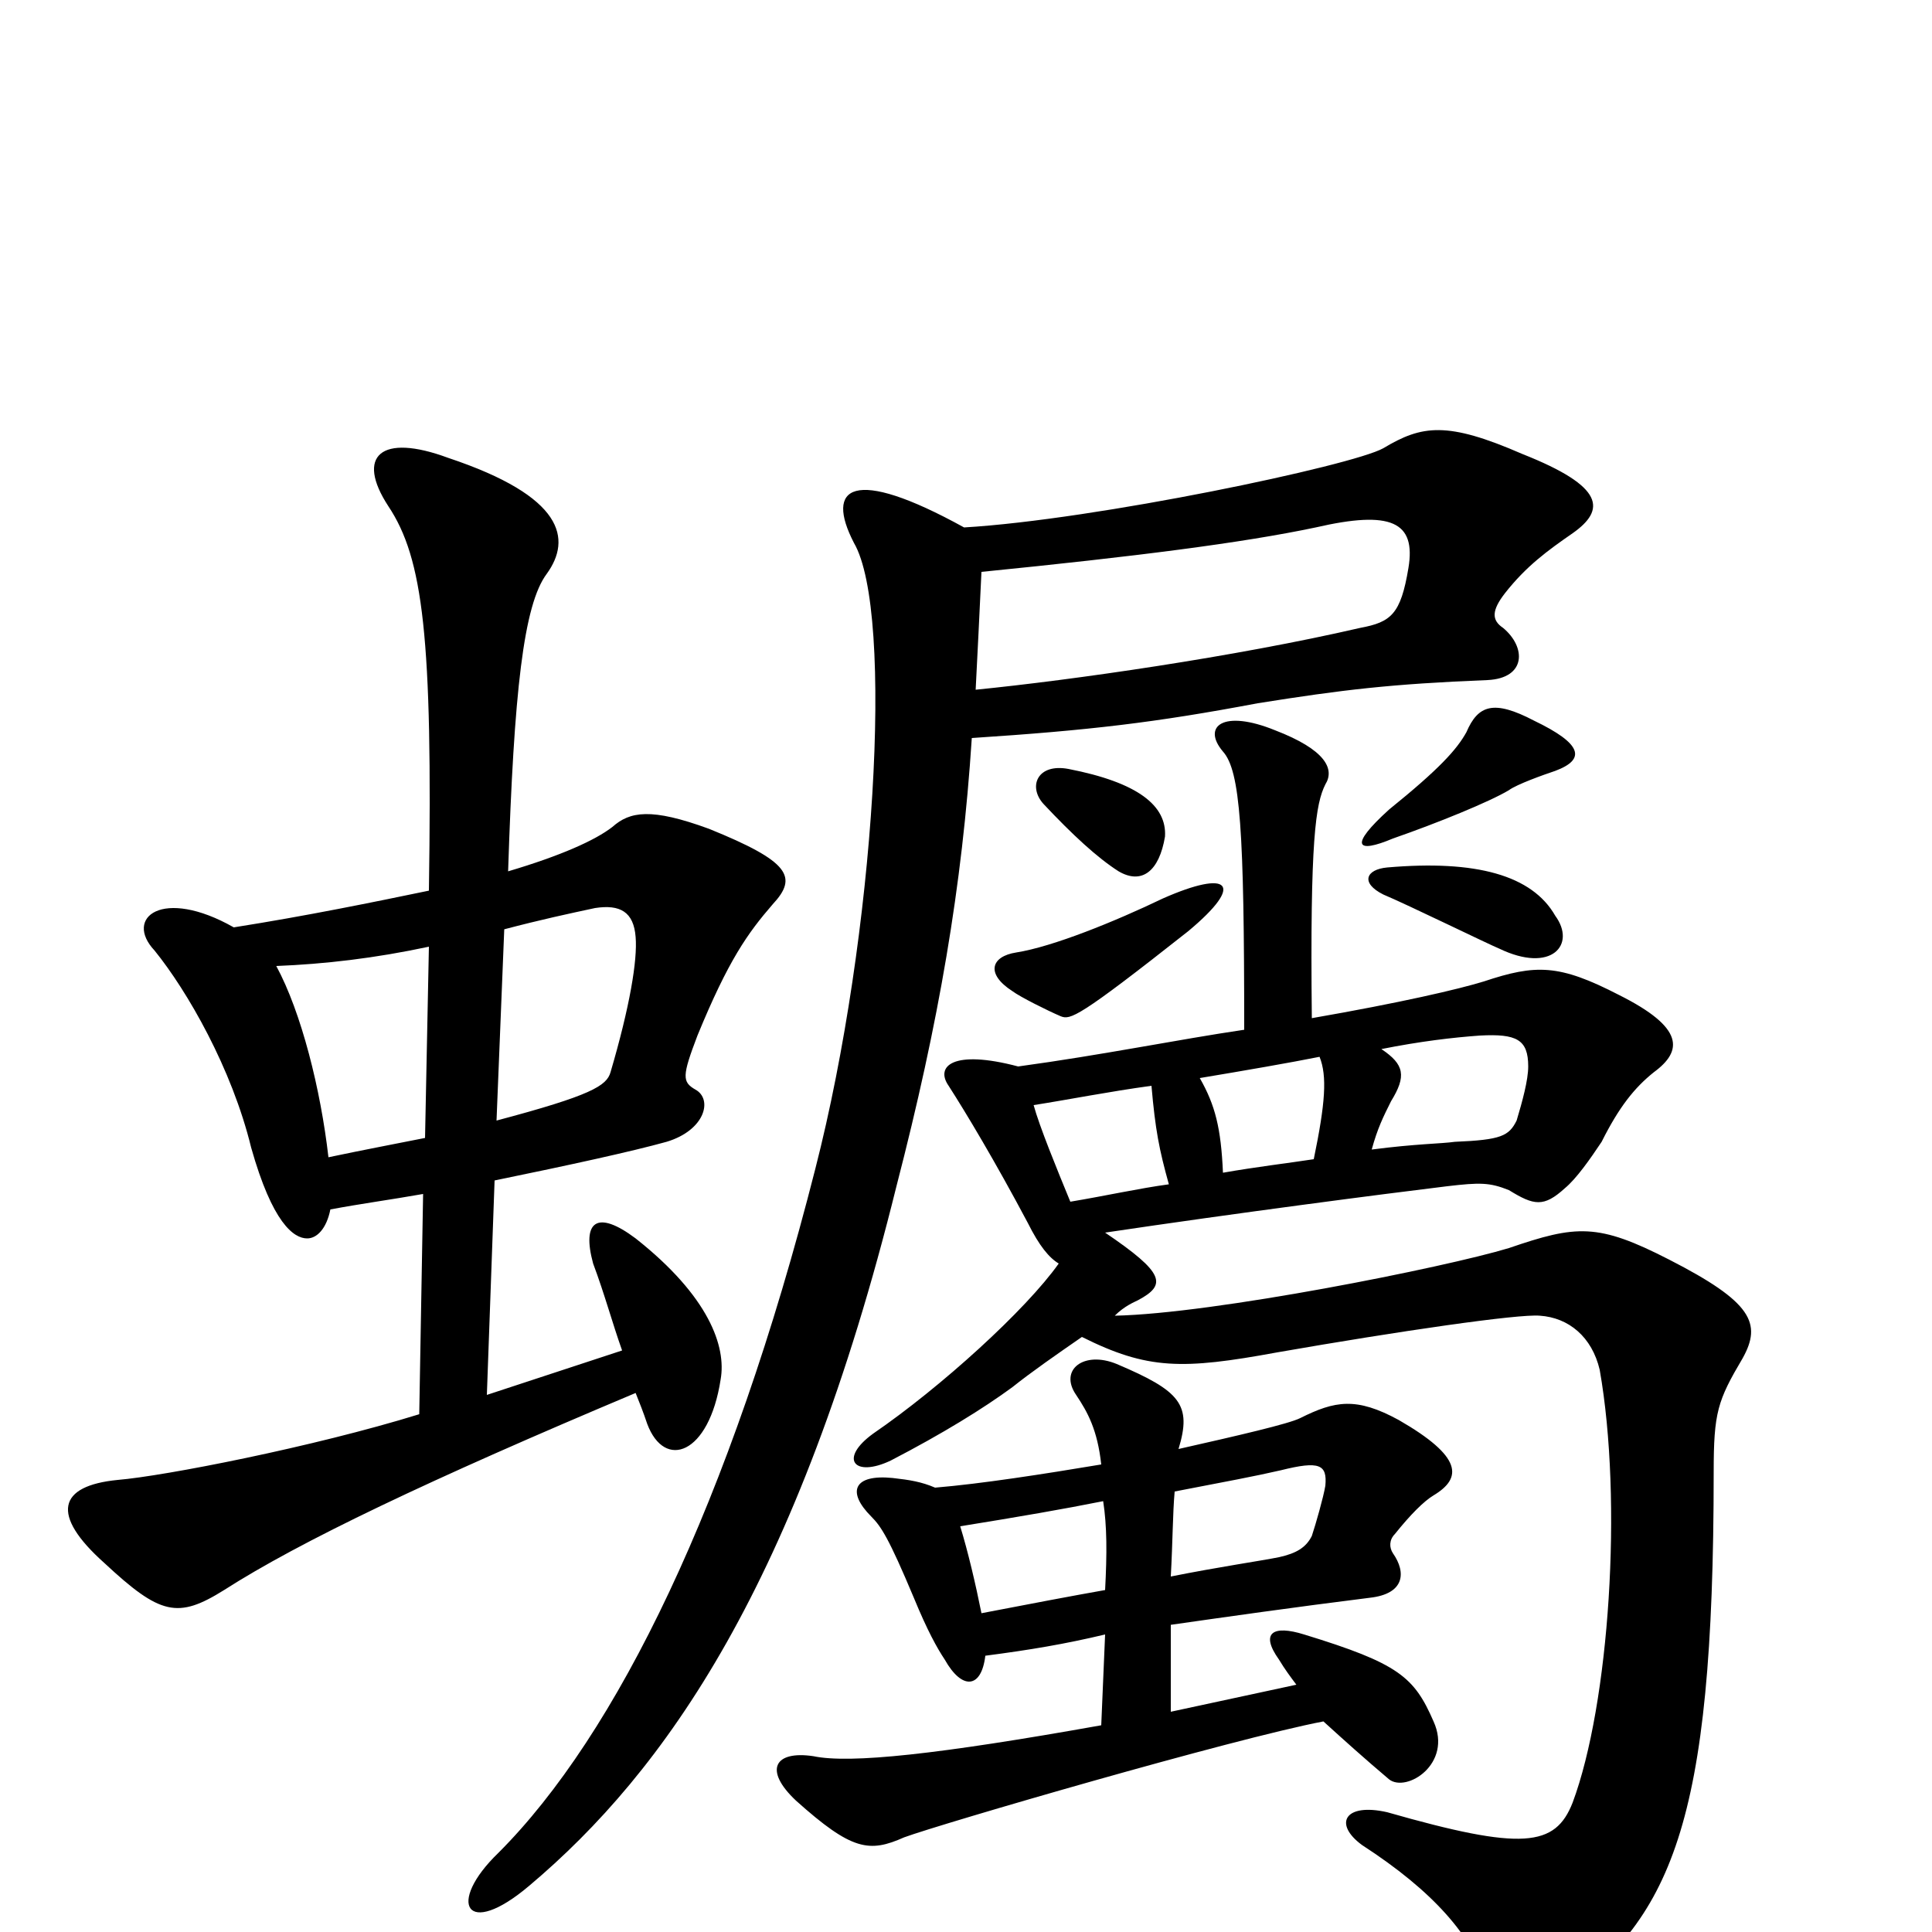 <svg xmlns="http://www.w3.org/2000/svg" viewBox="0 -1000 1000 1000">
	<path fill="#000000" d="M524 -487C528 -484 542 -477 549 -474C554 -472 558 -473 615 -518C645 -543 636 -550 602 -535C577 -523 545 -510 526 -507C513 -505 510 -496 524 -487ZM721 -566C744 -574 771 -585 781 -591C785 -594 799 -599 805 -601C821 -607 819 -615 794 -627C773 -638 765 -635 759 -621C754 -612 745 -602 719 -581C698 -562 702 -558 721 -566ZM540 -584C555 -568 568 -556 579 -549C591 -542 600 -549 603 -567C604 -583 589 -595 553 -602C537 -605 532 -593 540 -584ZM527 -448C493 -457 484 -448 491 -438C500 -424 515 -399 532 -367C538 -355 543 -349 548 -346C531 -322 487 -282 452 -258C434 -245 442 -235 461 -244C488 -258 509 -271 524 -282C534 -290 547 -299 560 -308C594 -291 612 -291 661 -300C724 -311 786 -320 797 -319C812 -318 824 -308 828 -291C840 -223 833 -118 814 -67C805 -44 788 -42 718 -62C696 -67 690 -56 705 -45C742 -21 762 2 770 27C776 44 787 48 805 36C865 -7 887 -54 887 -238C887 -269 889 -275 902 -297C912 -315 907 -326 864 -348C827 -367 816 -366 781 -354C748 -344 628 -320 577 -319C582 -324 587 -326 589 -327C604 -335 603 -341 572 -362C639 -372 716 -382 749 -386C766 -388 771 -388 781 -384C794 -376 799 -375 810 -385C816 -390 823 -400 829 -409C838 -427 846 -437 856 -445C871 -456 872 -468 838 -485C807 -501 795 -501 768 -492C755 -488 725 -481 679 -473C678 -566 681 -584 686 -594C691 -602 686 -612 660 -622C633 -633 622 -624 633 -611C642 -601 644 -570 644 -467C610 -462 571 -454 527 -448ZM605 -387C590 -385 572 -381 554 -378C547 -395 538 -417 535 -428C554 -431 574 -435 596 -438C598 -415 600 -405 605 -387ZM680 -400C667 -398 650 -396 633 -393C632 -416 629 -428 621 -442C645 -446 668 -450 683 -453C687 -443 686 -429 680 -400ZM715 -457C735 -461 752 -463 766 -464C785 -465 791 -462 791 -448C791 -441 788 -430 785 -420C781 -412 777 -410 753 -409C746 -408 733 -408 710 -405C713 -416 716 -422 720 -430C728 -443 727 -449 715 -457ZM606 -159C634 -163 669 -168 709 -173C727 -175 728 -186 721 -196C719 -199 719 -203 722 -206C730 -216 737 -223 742 -226C757 -235 757 -246 724 -265C702 -277 691 -275 673 -266C667 -263 641 -257 610 -250C617 -273 611 -280 578 -294C561 -301 548 -291 557 -278C563 -269 568 -260 570 -242C540 -237 508 -232 484 -230C477 -233 471 -234 462 -235C442 -237 438 -228 451 -215C456 -210 460 -204 473 -173C480 -156 485 -147 489 -141C498 -125 508 -126 510 -143C533 -146 551 -149 572 -154L570 -107C486 -92 440 -87 421 -91C401 -94 395 -84 412 -68C441 -42 450 -41 468 -49C487 -56 638 -100 685 -109C696 -99 706 -90 719 -79C728 -72 752 -87 742 -109C732 -132 724 -139 675 -154C659 -159 652 -155 662 -141C665 -136 668 -132 671 -128L606 -114ZM608 -228C634 -233 650 -236 663 -239C683 -244 687 -242 686 -231C685 -225 681 -211 679 -205C676 -199 671 -196 662 -194C652 -192 631 -189 606 -184C607 -202 607 -217 608 -228ZM572 -177C555 -174 534 -170 508 -165C505 -180 501 -197 497 -210C528 -215 551 -219 571 -223C573 -210 573 -196 572 -177ZM716 -537C728 -532 771 -511 776 -509C803 -496 816 -511 805 -526C793 -547 764 -555 718 -551C707 -550 704 -543 716 -537ZM499 -727C441 -759 427 -748 442 -719C463 -683 453 -516 422 -395C378 -222 319 -102 258 -41C231 -15 241 4 274 -24C344 -83 413 -180 464 -386C486 -471 498 -541 503 -618C564 -622 598 -626 651 -636C695 -643 720 -646 770 -648C790 -649 790 -665 778 -675C772 -679 772 -684 779 -693C790 -707 801 -715 814 -724C831 -736 831 -748 788 -765C749 -782 736 -780 716 -768C700 -759 567 -731 499 -727ZM505 -643C506 -662 507 -683 508 -704C588 -712 643 -719 681 -727C720 -736 733 -730 729 -706C725 -682 720 -678 704 -675C639 -660 555 -648 505 -643ZM256 -389C295 -397 327 -404 345 -409C365 -415 369 -431 360 -436C353 -440 353 -443 361 -464C377 -503 387 -517 400 -532C413 -546 409 -554 367 -571C337 -582 326 -580 317 -572C308 -565 290 -557 263 -549C266 -642 271 -687 283 -703C296 -721 292 -743 232 -763C197 -776 184 -764 201 -738C219 -711 224 -670 222 -539C193 -533 159 -526 121 -520C84 -541 64 -525 80 -508C97 -487 120 -447 130 -406C141 -367 152 -359 159 -359C164 -359 169 -364 171 -374C187 -377 202 -379 219 -382L217 -268C162 -251 85 -236 61 -234C30 -231 26 -216 54 -191C83 -164 92 -162 116 -177C155 -202 222 -234 329 -279C331 -274 333 -269 335 -263C344 -239 367 -247 373 -286C376 -303 367 -329 329 -359C309 -374 301 -368 307 -346C313 -330 317 -315 322 -301L252 -278ZM220 -411C205 -408 189 -405 170 -401C166 -436 156 -476 143 -500C168 -501 194 -504 222 -510ZM261 -519C280 -524 294 -527 308 -530C321 -532 328 -528 329 -515C330 -503 326 -479 316 -445C314 -438 306 -433 257 -420Z"/>
</svg>